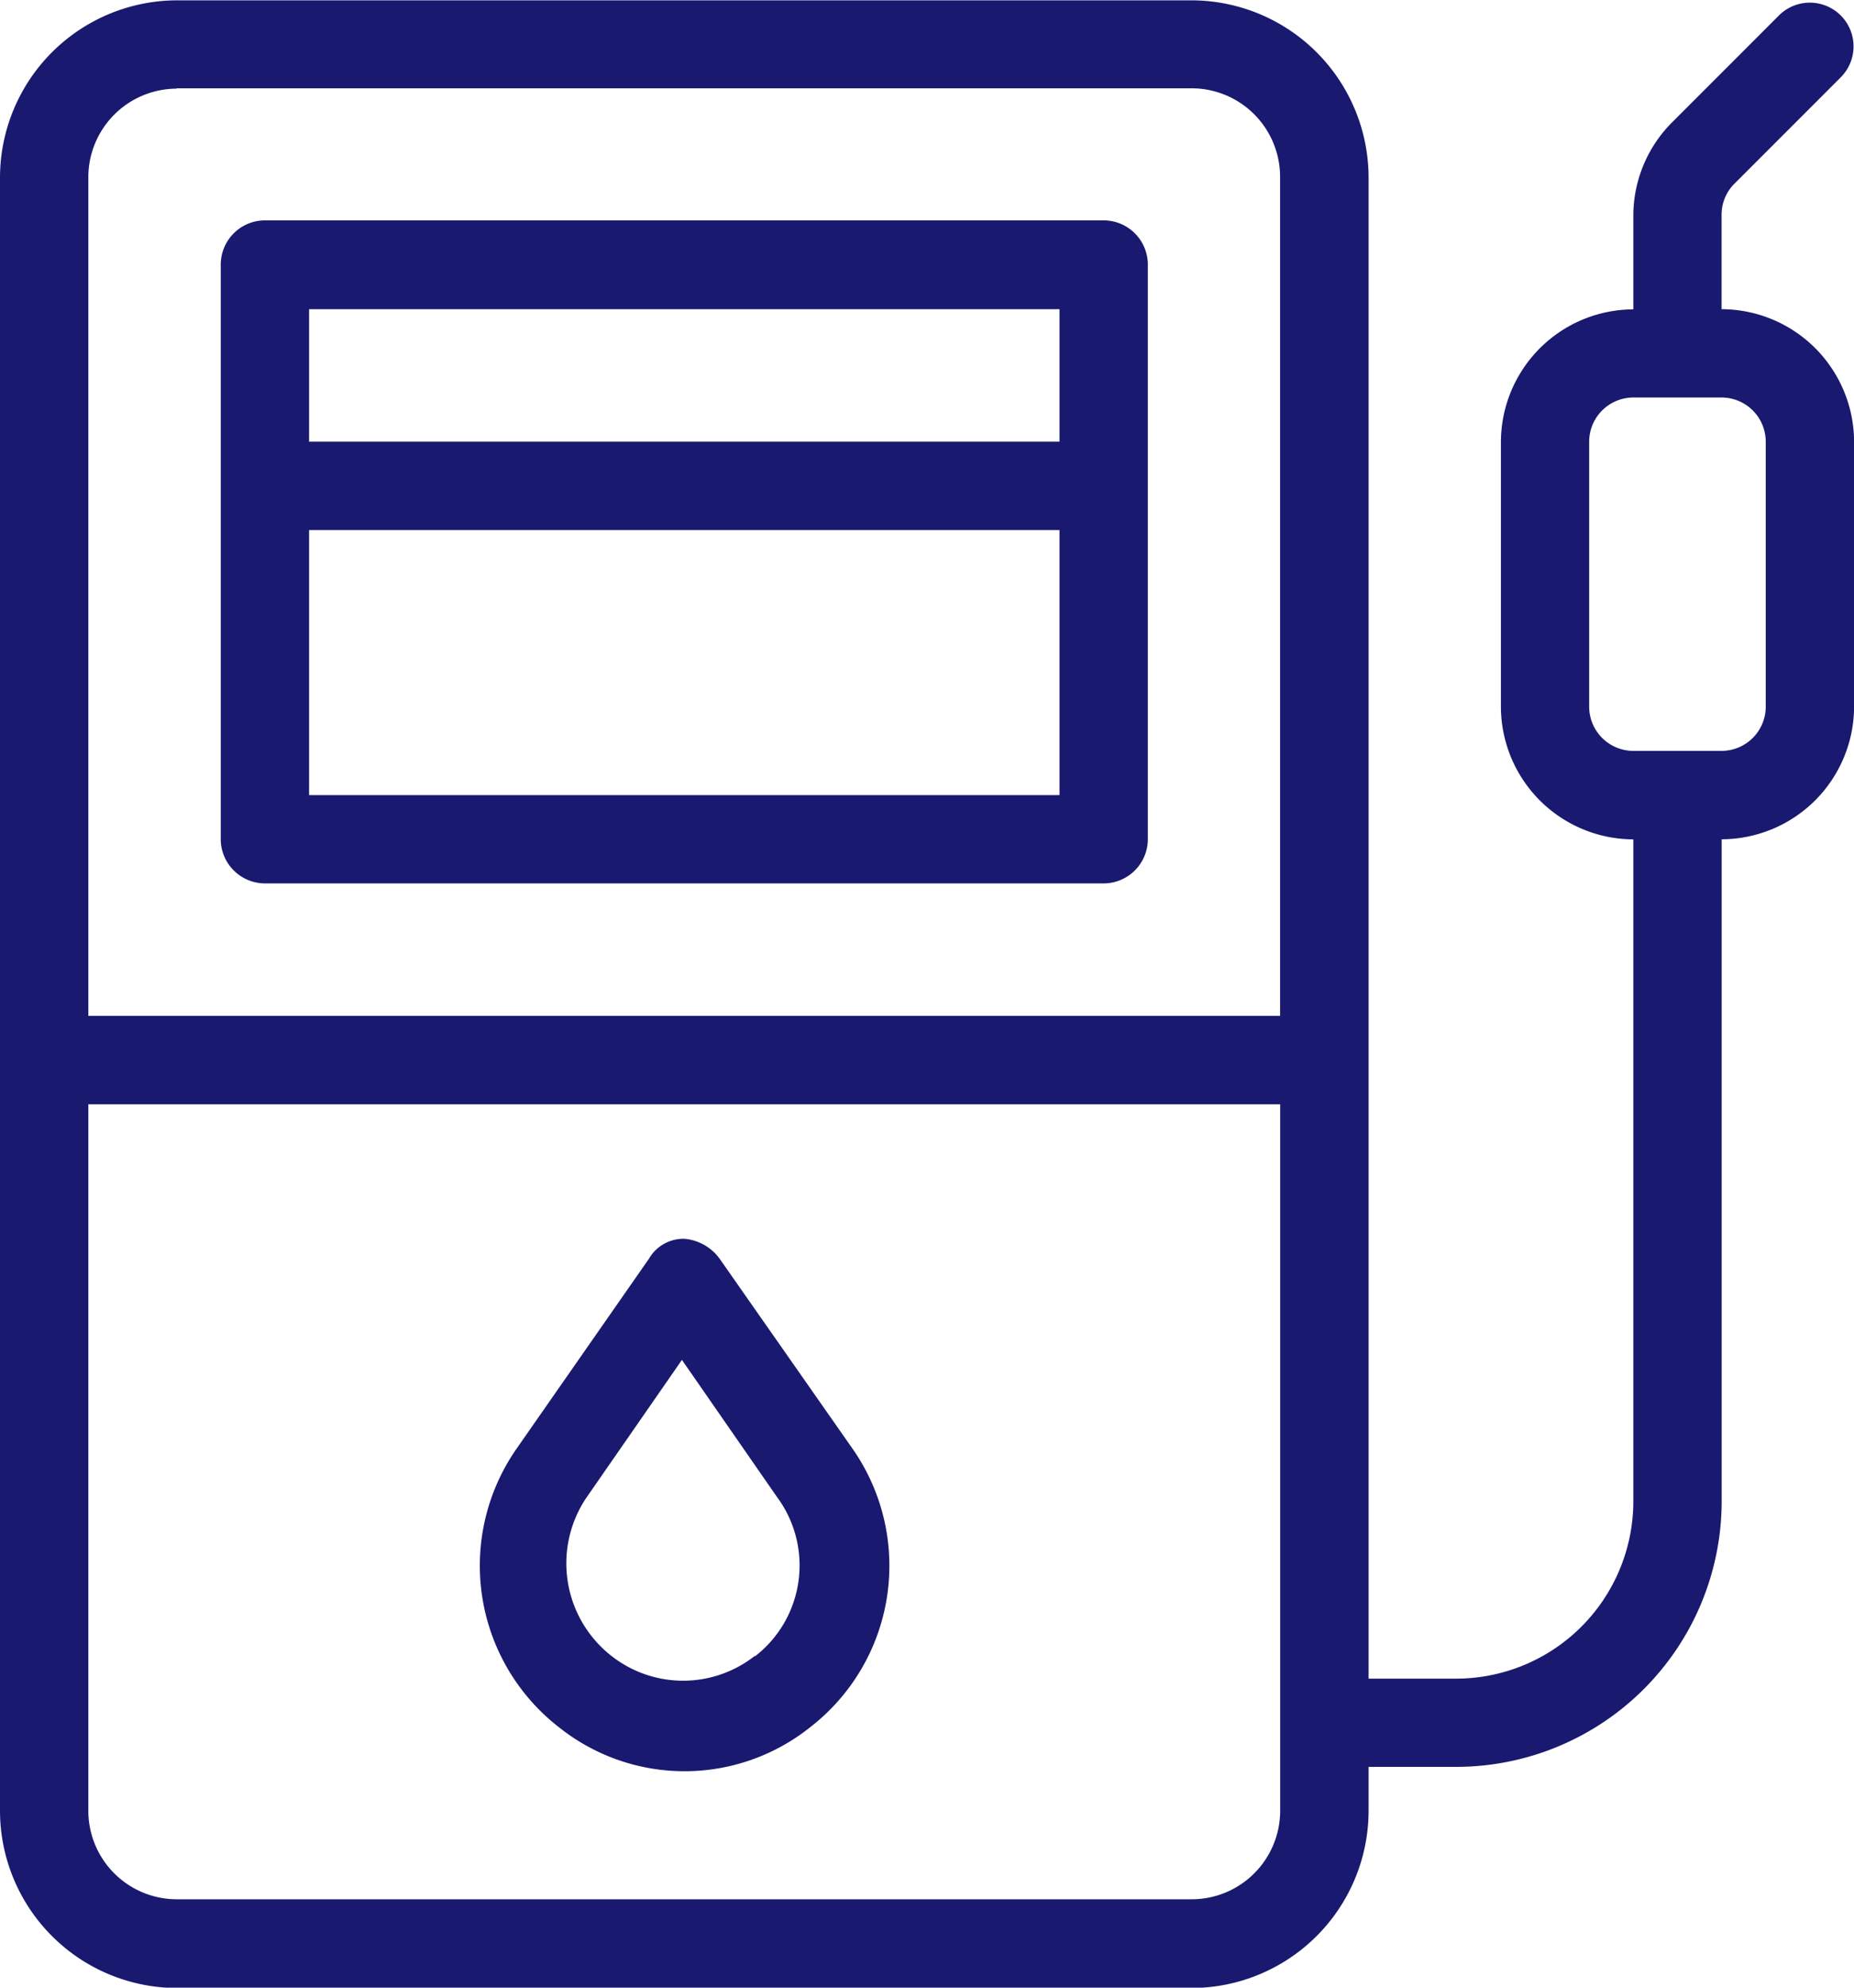 <svg xmlns="http://www.w3.org/2000/svg" width="21.954" height="23.522" viewBox="0 0 21.954 23.522">
  <g id="Group_7890" data-name="Group 7890" transform="translate(-891.023 -212.239)">
    <g id="noun-petrol-3501728" transform="translate(776.229 184.234)">
      <path id="Path_13695" data-name="Path 13695" d="M117.931,38.459h9.932a.524.524,0,0,0,.523-.523v-6.8a.524.524,0,0,0-.523-.523h-9.932a.524.524,0,0,0-.523.523v6.8A.524.524,0,0,0,117.931,38.459Zm.523-1.045V34.278h8.886v3.136Zm8.886-5.75v1.568h-8.886V31.664ZM123.315,42.9a.575.575,0,0,0-.418-.235.471.471,0,0,0-.418.235L120.91,45.15a2.42,2.42,0,0,0,.5,3.293,2.385,2.385,0,0,0,2.98,0,2.416,2.416,0,0,0,.5-3.293Zm.418,4.7a1.374,1.374,0,0,1-1.7,0,1.39,1.39,0,0,1-.288-1.882l1.124-1.62,1.124,1.62A1.36,1.36,0,0,1,123.733,47.607ZM135.18,31.664V30.54a.516.516,0,0,1,.157-.366l1.254-1.254a.517.517,0,0,0-.732-.732l-1.254,1.254a1.565,1.565,0,0,0-.47,1.1v1.124a1.573,1.573,0,0,0-1.568,1.568v3.136a1.573,1.573,0,0,0,1.568,1.568v7.841a2.1,2.1,0,0,1-2.091,2.091H131V30.1a2.1,2.1,0,0,0-2.091-2.091H116.885a2.1,2.1,0,0,0-2.091,2.091v19.34a2.1,2.1,0,0,0,2.091,2.091h12.022A2.1,2.1,0,0,0,131,49.437v-.523h1.045a3.145,3.145,0,0,0,3.136-3.136V37.937a1.573,1.573,0,0,0,1.568-1.568V33.232a1.573,1.573,0,0,0-1.568-1.568Zm-18.295-2.614h12.022a1.048,1.048,0,0,1,1.045,1.045v9.932H115.84V30.1a1.049,1.049,0,0,1,1.046-1.046Zm13.068,20.386a1.048,1.048,0,0,1-1.045,1.045H116.885a1.048,1.048,0,0,1-1.045-1.045V41.073h14.113Zm5.75-13.068a.524.524,0,0,1-.523.523h-1.045a.524.524,0,0,1-.523-.523V33.232a.524.524,0,0,1,.523-.523h1.045a.524.524,0,0,1,.523.523Z" fill="#191970"/>
    </g>
  </g>
</svg>
